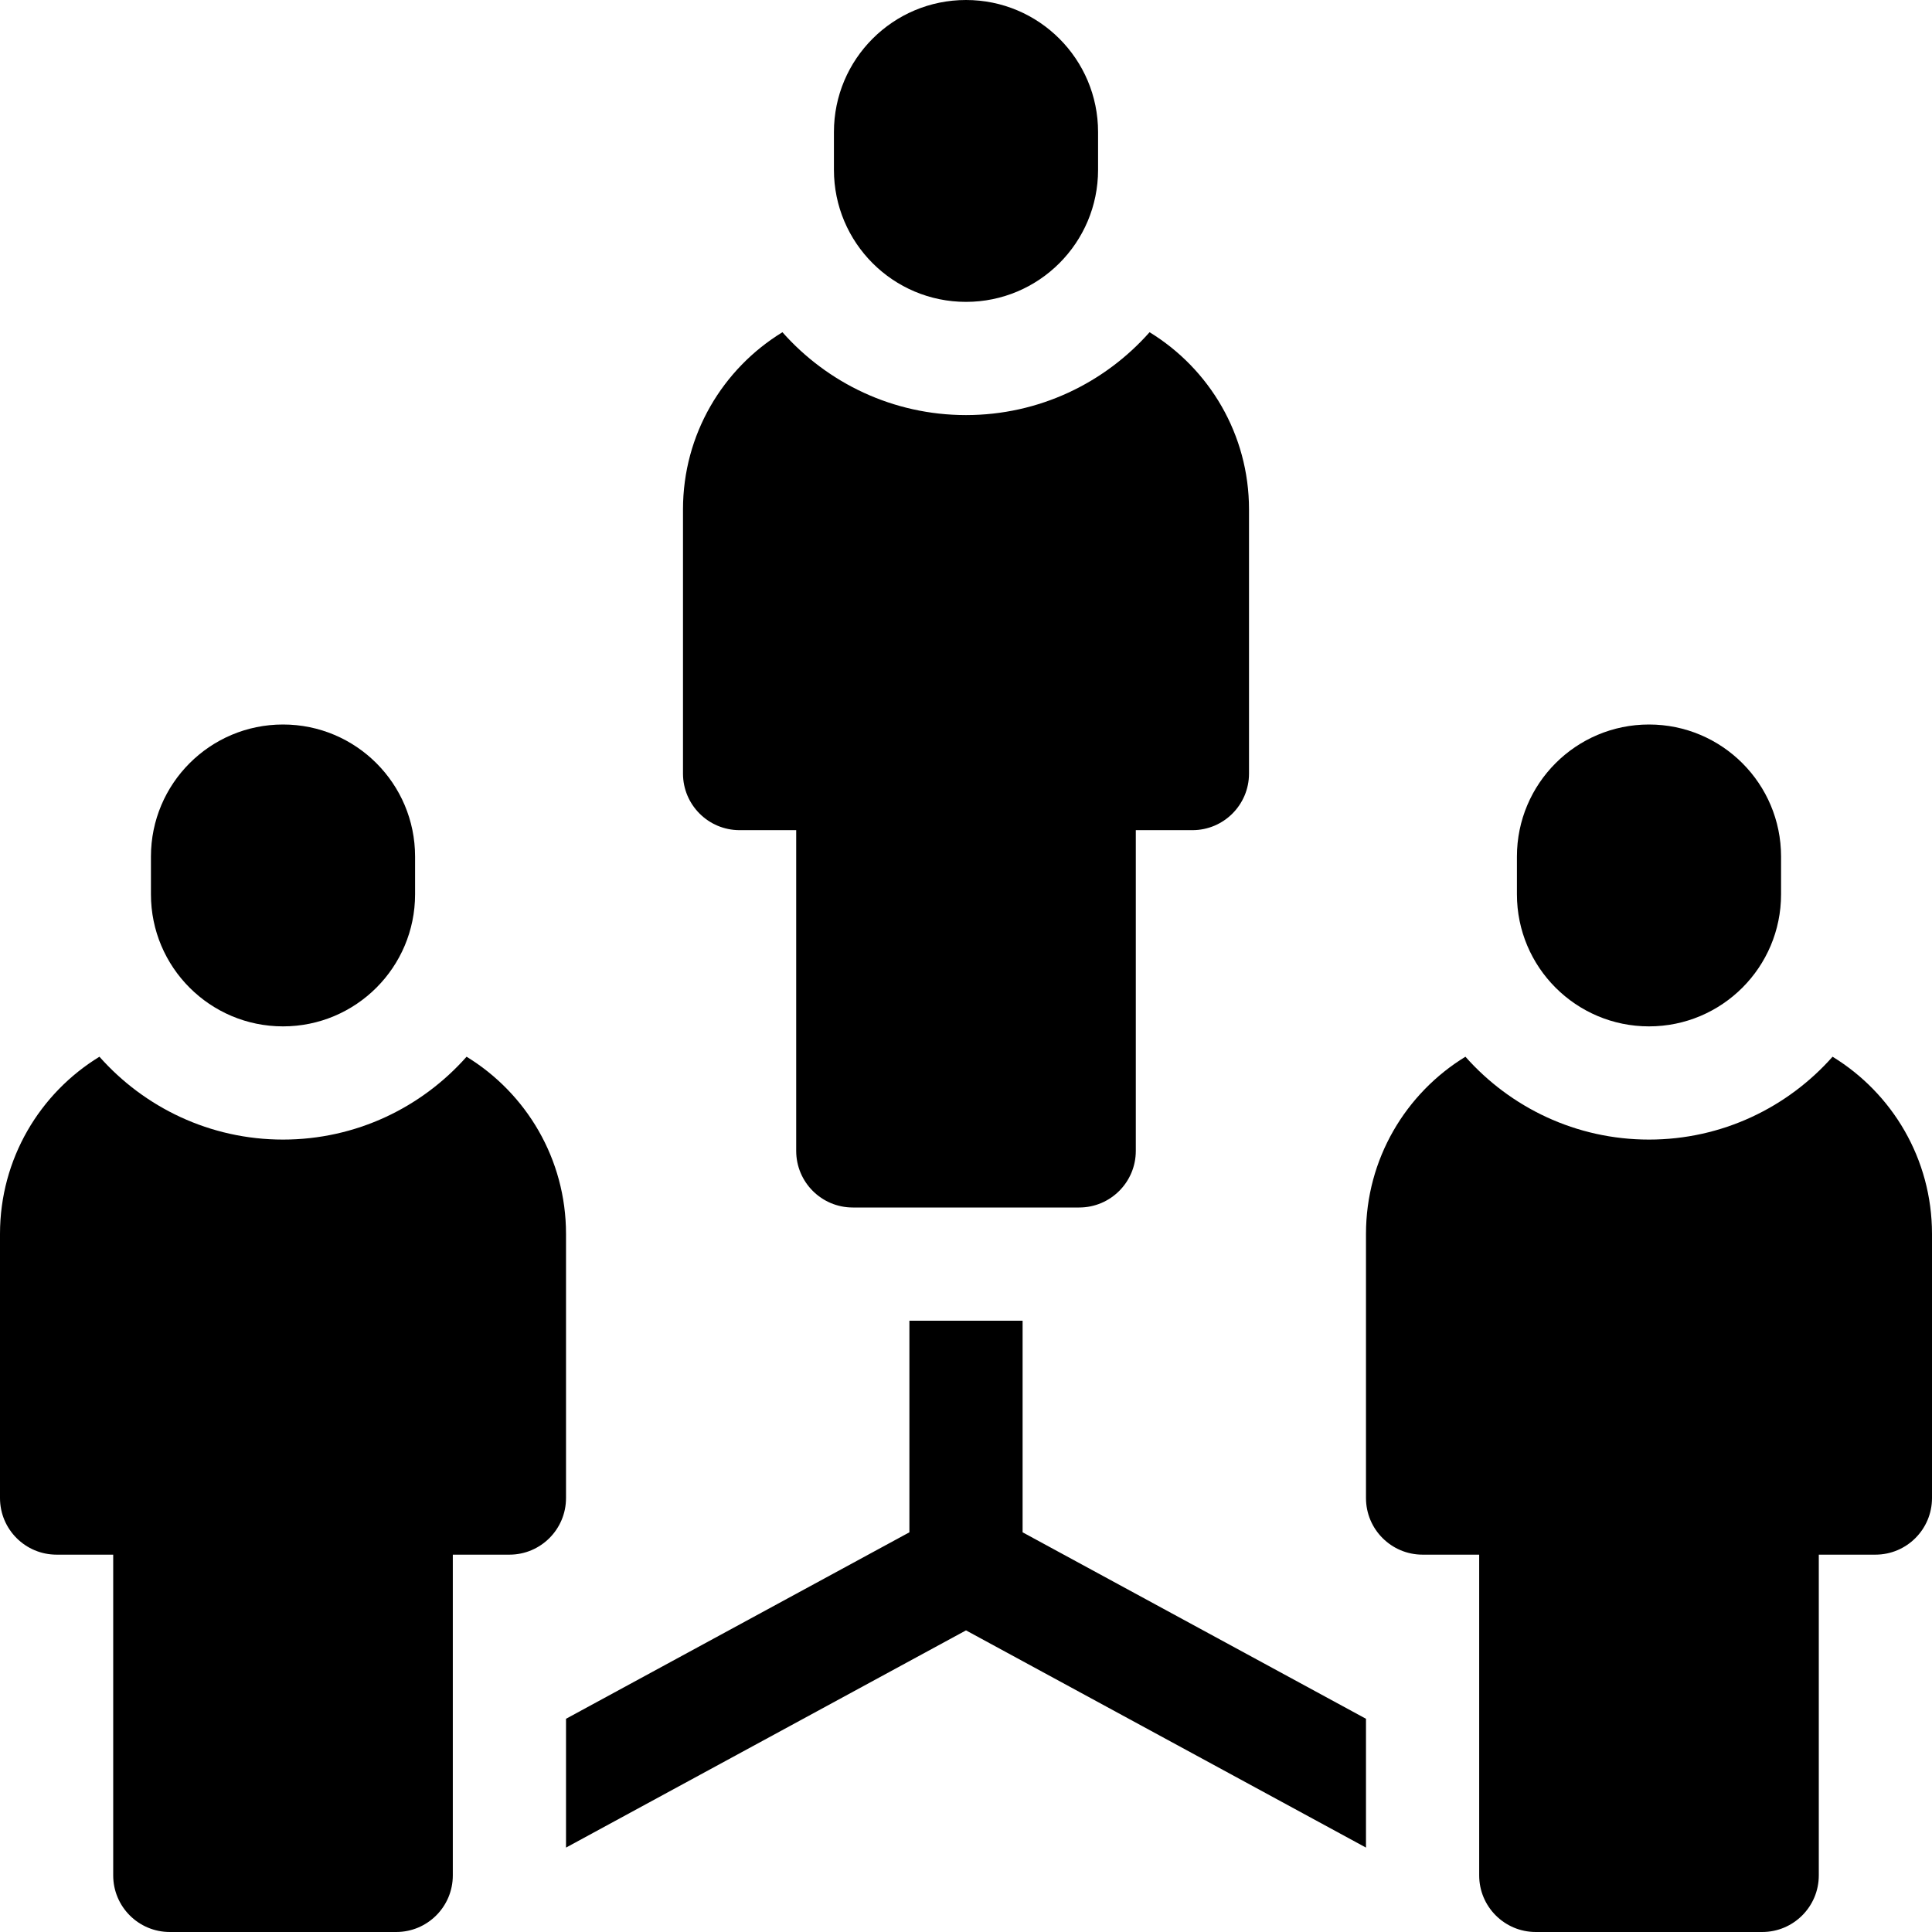 <svg id="Capa_1" height="512" width="512" xmlns="http://www.w3.org/2000/svg"><path d="M256 0c-19.33 0-35 15.67-35 35v10c0 19.33 15.67 35 35 35s35-15.67 35-35V35c0-19.33-15.67-35-35-35zm48.647 88.044C292.729 101.497 275.343 110 256 110s-36.729-8.503-48.647-21.956C191.549 97.706 181 115.12 181 135v70c0 8.284 6.716 15 15 15h15v85c0 8.284 6.716 15 15 15h60c8.284 0 15-6.716 15-15v-85h15c8.284 0 15-6.716 15-15v-70c0-19.88-10.549-37.294-26.353-46.956zM75 192c-19.33 0-35 15.67-35 35v10c0 19.33 15.67 35 35 35s35-15.67 35-35v-10c0-19.33-15.67-35-35-35zm48.647 88.044C111.729 293.497 94.343 302 75 302s-36.729-8.503-48.647-21.956C10.549 289.706 0 307.12 0 327v70c0 8.284 6.716 15 15 15h15v85c0 8.284 6.716 15 15 15h60c8.284 0 15-6.716 15-15v-85h15c8.284 0 15-6.716 15-15v-70c0-19.88-10.549-37.294-26.353-46.956zM437 192c-19.33 0-35 15.67-35 35v10c0 19.33 15.67 35 35 35s35-15.67 35-35v-10c0-19.33-15.67-35-35-35zM271 406.077V350h-30v56.077l-91 49.417v34.138l106-57.563 106 57.563v-34.138zm214.647-126.033C473.729 293.497 456.343 302 437 302s-36.729-8.503-48.647-21.956C372.549 289.706 362 307.12 362 327v70c0 8.284 6.716 15 15 15h15v85c0 8.284 6.716 15 15 15h60c8.284 0 15-6.716 15-15v-85h15c8.284 0 15-6.716 15-15v-70c0-19.88-10.549-37.294-26.353-46.956z"/></svg>